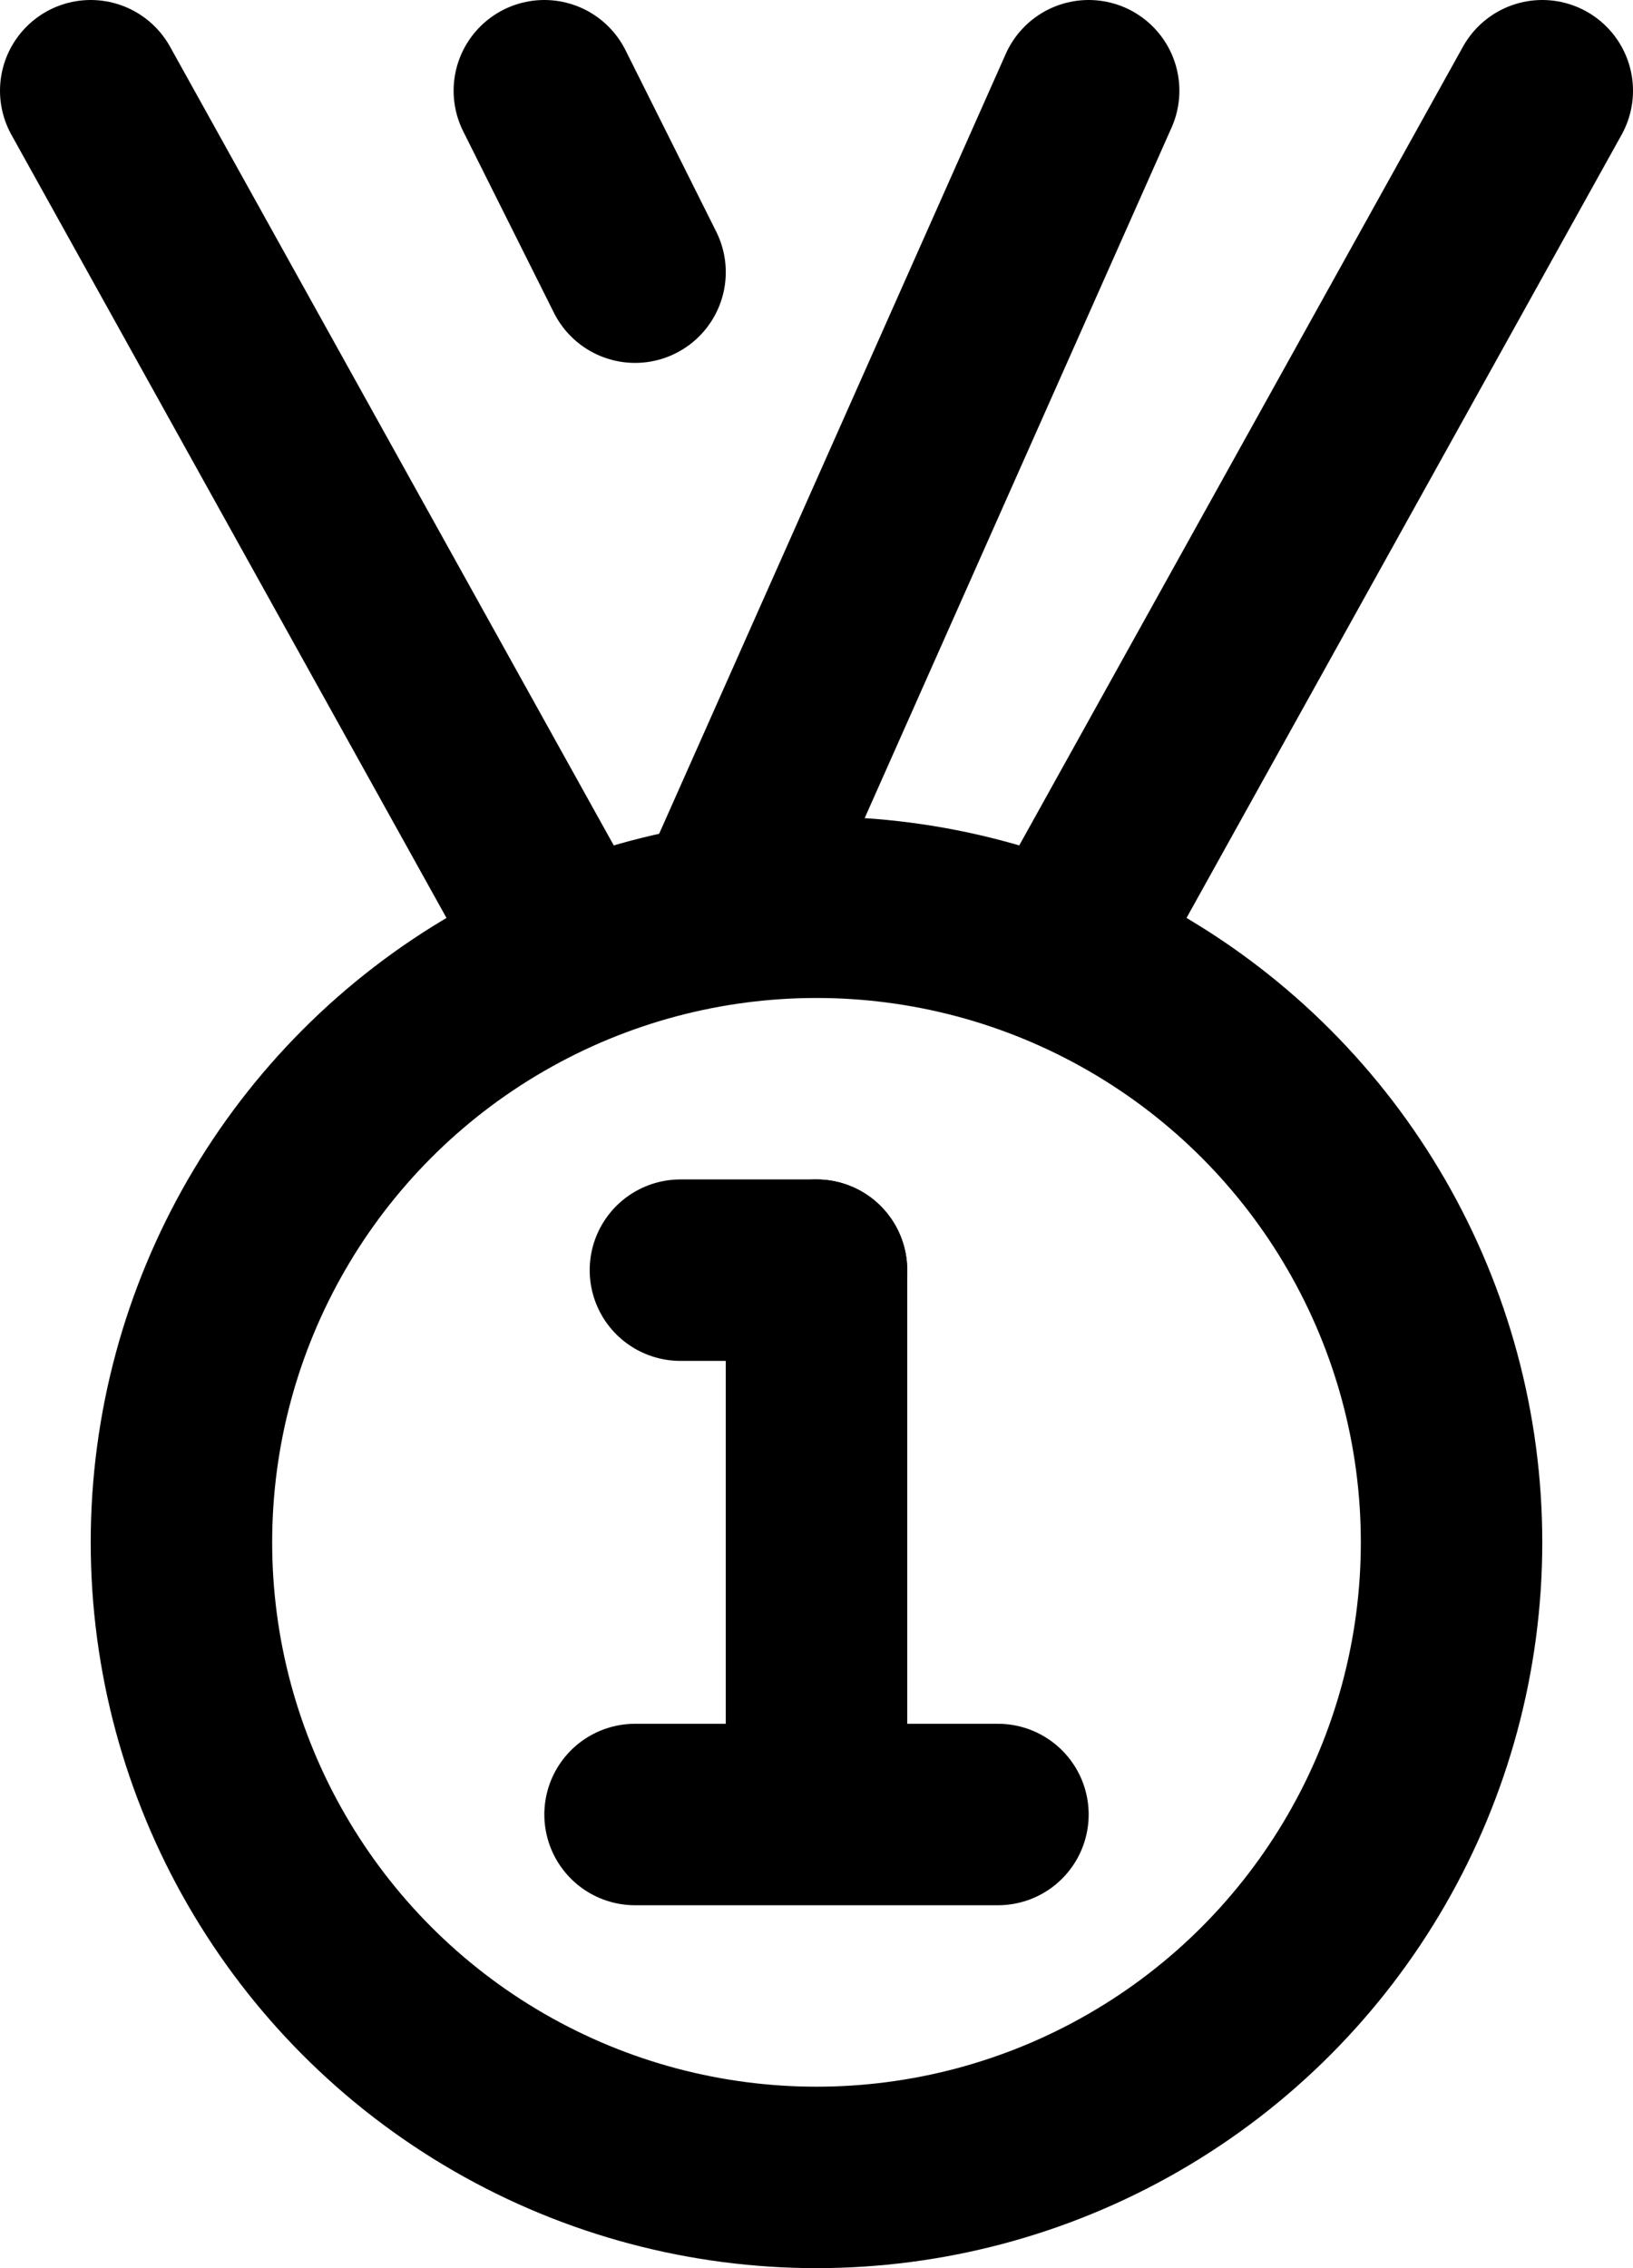 <svg width="18" height="25" viewBox="0 0 18 25" fill="none" xmlns="http://www.w3.org/2000/svg">
<path d="M6 10L1 1" stroke="black" stroke-width="2" stroke-linecap="round"/>
<path d="M7 3L6 1" stroke="black" stroke-width="2" stroke-linecap="round"/>
<path d="M12 10L17 1" stroke="black" stroke-width="2" stroke-linecap="round"/>
<path d="M8 10L12 1" stroke="black" stroke-width="2" stroke-linecap="round"/>
<circle cx="9" cy="17" r="7" stroke="black" stroke-width="2"/>
<path d="M7 20H11" stroke="black" stroke-width="2" stroke-linecap="round"/>
<path d="M9 14V19" stroke="black" stroke-width="2" stroke-linecap="round"/>
<path d="M9 14H7.5" stroke="black" stroke-width="2" stroke-linecap="round"/>
</svg>
